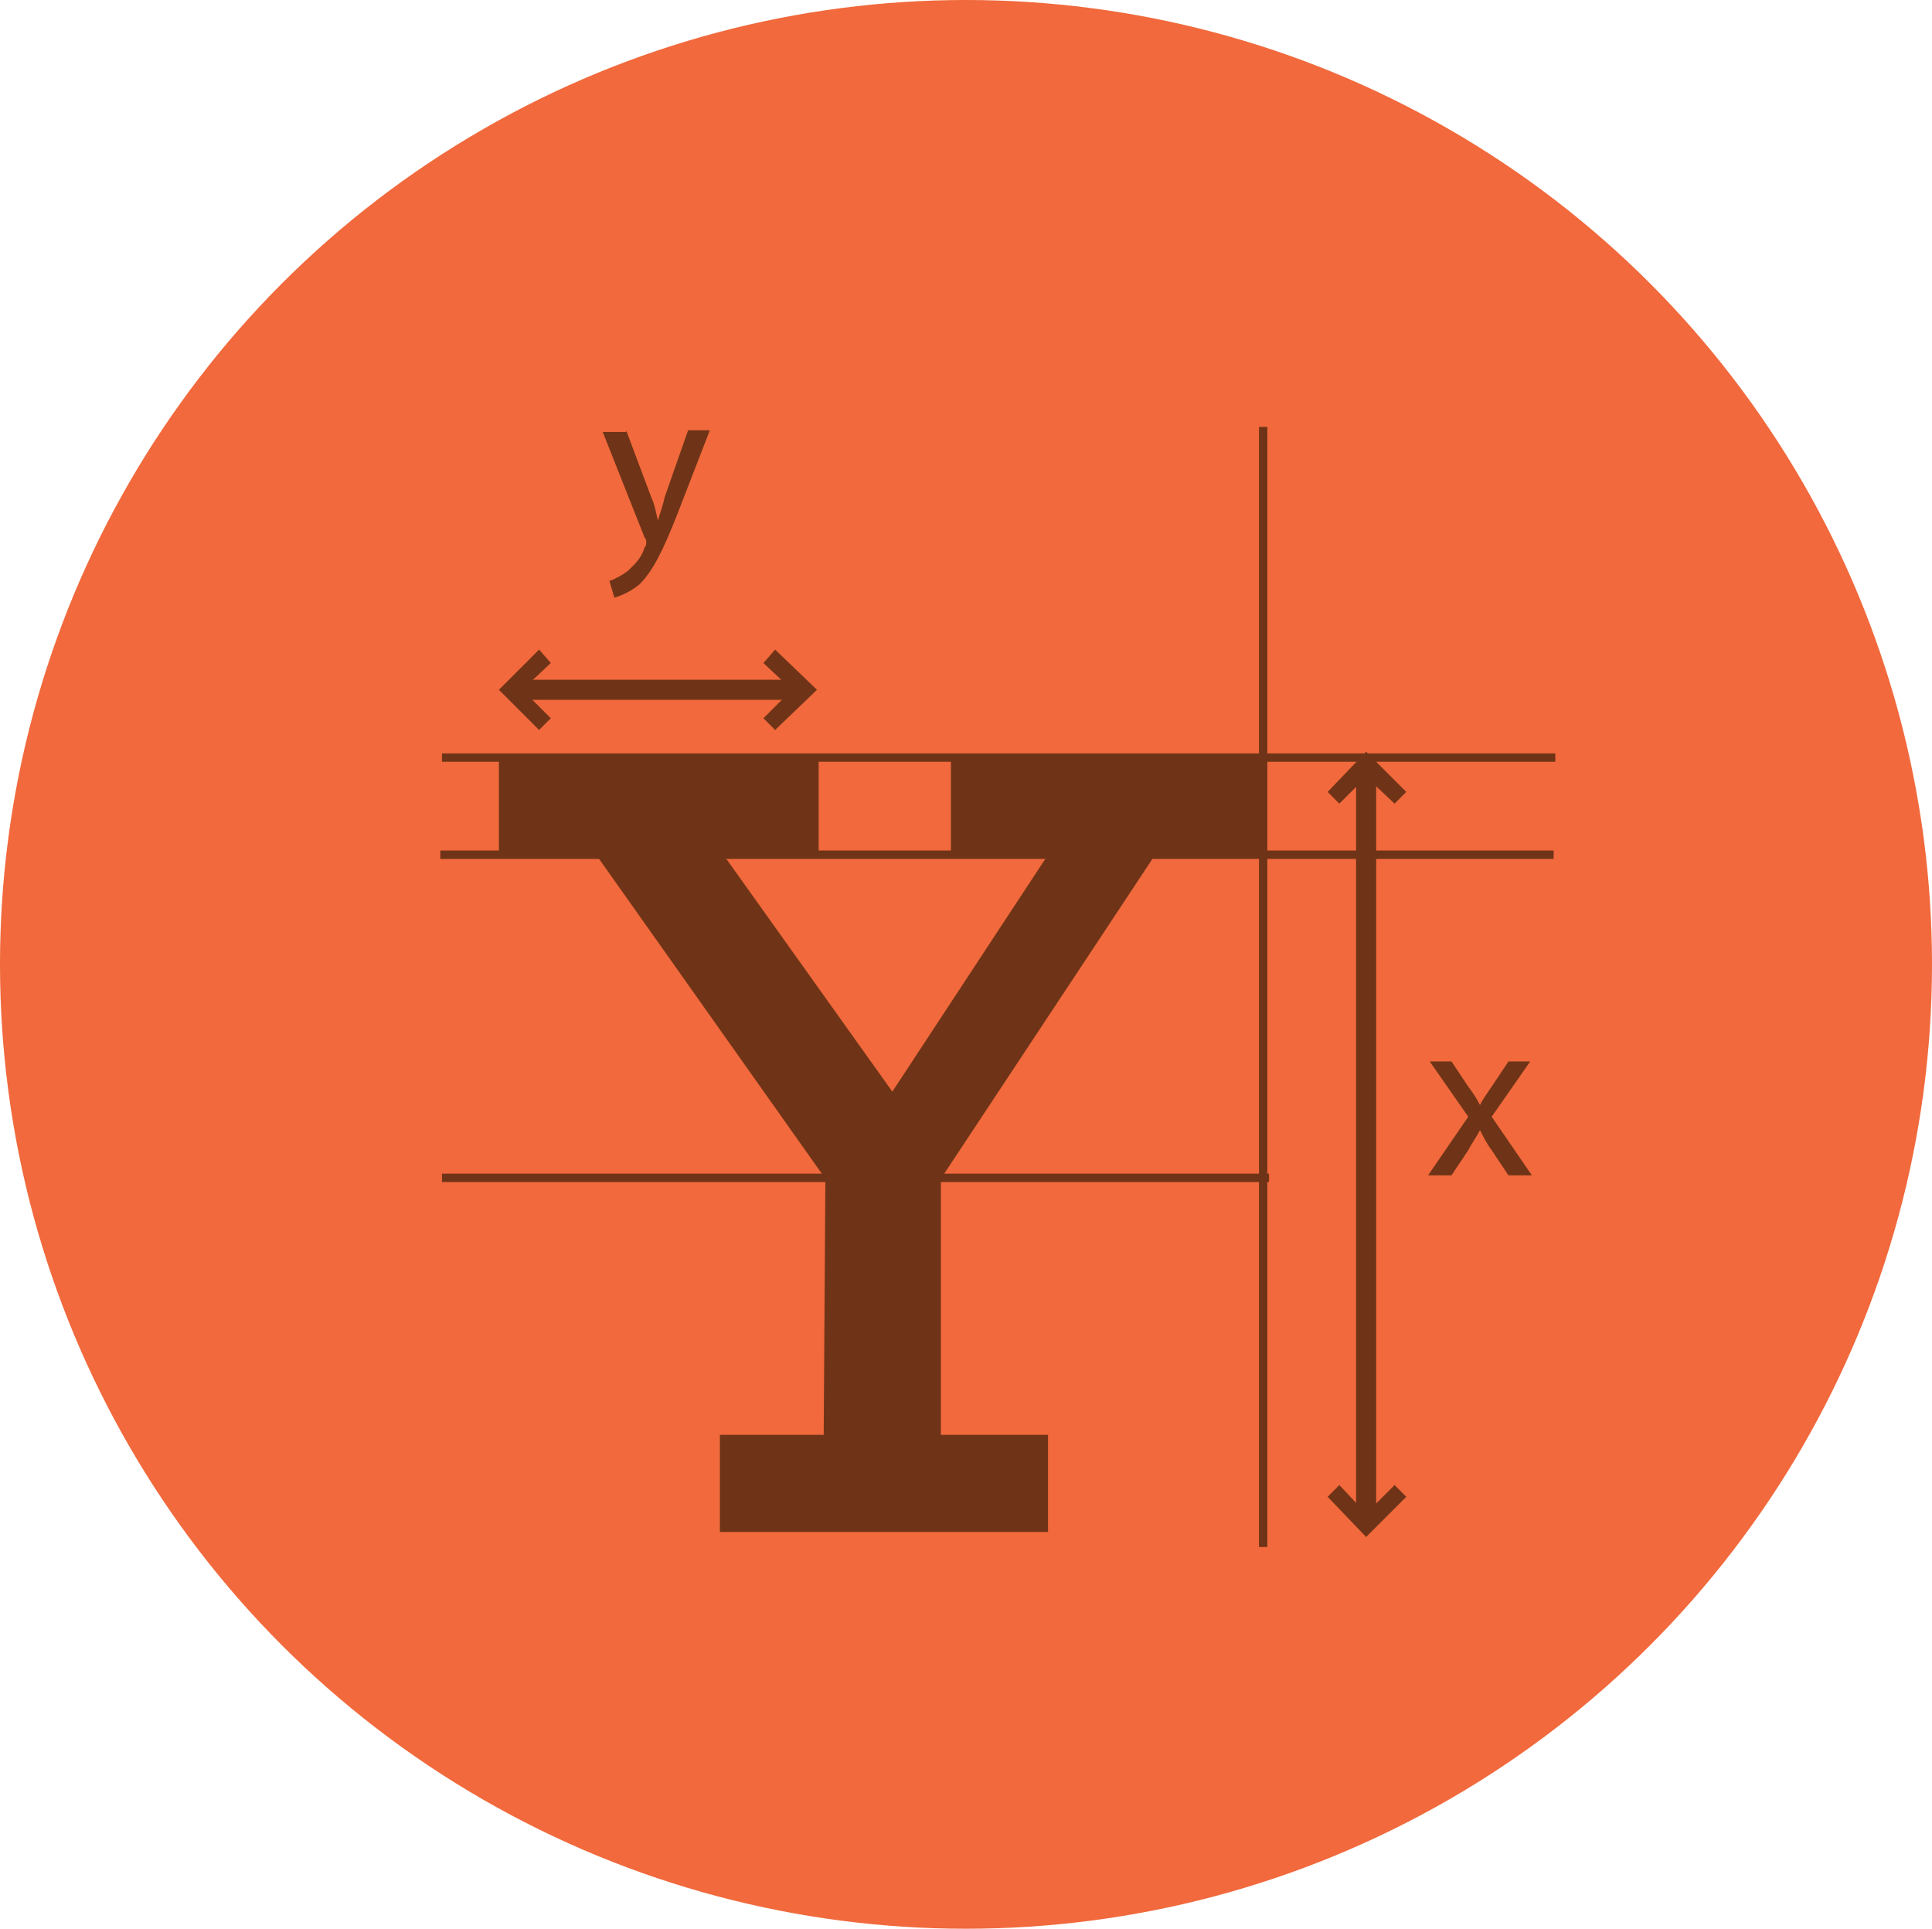 <?xml version="1.0" encoding="utf-8"?>
<!-- Generator: Adobe Illustrator 19.0.1, SVG Export Plug-In . SVG Version: 6.00 Build 0)  -->
<svg version="1.1" id="Layer_1" xmlns="http://www.w3.org/2000/svg" xmlns:xlink="http://www.w3.org/1999/xlink" x="0px" y="0px"
	 viewBox="-260.4 183 115.4 115.2" style="enable-background:new -260.4 183 115.4 115.2;" xml:space="preserve">
<style type="text/css">
	.st0{fill:#6F3417;}
	.st1{fill:#F1693C;}
</style>
<g>
	<g>
		<ellipse class="st0" cx="-202.5" cy="239.7" rx="54.1" ry="54"/>
		<ellipse class="st1" cx="-202.7" cy="240.6" rx="57.7" ry="57.6"/>
	</g>
	<g>
		<g>
			<g>
				<g>
					<g>
						<rect x="-229.4" y="223.6" class="st0" width="16.6" height="1.2"/>
					</g>
				</g>
			</g>
			<g>
				<g>
					<g>
						<polygon class="st0" points="-214.1,226.6 -214.8,225.9 -213.1,224.2 -214.8,222.6 -214.1,221.8 -211.6,224.2 						"/>
					</g>
				</g>
			</g>
			<g>
				<g>
					<g>
						<polygon class="st0" points="-228.2,221.8 -227.5,222.6 -229.2,224.2 -227.5,225.9 -228.2,226.6 -230.6,224.2 						"/>
					</g>
				</g>
			</g>
		</g>
		<g>
			<g>
				<g>
					<path class="st0" d="M-223,208.7l1.5,4c0.2,0.4,0.3,1,0.4,1.4l0,0c0.1-0.4,0.3-0.9,0.4-1.4l1.4-4h1.3l-1.9,4.9
						c-0.9,2.3-1.5,3.5-2.3,4.3c-0.6,0.5-1.2,0.7-1.5,0.8l-0.3-1c0.3-0.1,0.7-0.3,1.1-0.6c0.3-0.3,0.8-0.7,1-1.4
						c0.1-0.1,0.1-0.2,0.1-0.3c0-0.1,0-0.2-0.1-0.3l-2.5-6.3h1.4V208.7z"/>
				</g>
			</g>
		</g>
		<g>
			<g>
				<g>
					<rect x="-179.4" y="229.1" class="st0" width="1.2" height="44.5"/>
				</g>
			</g>
			<g>
				<g>
					<polygon class="st0" points="-181.1,272.4 -180.4,271.7 -178.8,273.4 -177.1,271.7 -176.4,272.4 -178.8,274.8 					"/>
				</g>
			</g>
			<g>
				<g>
					<polygon class="st0" points="-176.4,230.3 -177.1,231 -178.8,229.4 -180.4,231 -181.1,230.3 -178.8,227.9 					"/>
				</g>
			</g>
		</g>
		<g>
			<g>
				<g>
					<path class="st0" d="M-173.7,246.4l1,1.5c0.3,0.4,0.5,0.7,0.7,1.1l0,0c0.2-0.4,0.5-0.8,0.7-1.1l1-1.5h1.3l-2.3,3.3l2.4,3.5
						h-1.4l-1-1.5c-0.3-0.4-0.5-0.8-0.7-1.2l0,0c-0.2,0.4-0.5,0.8-0.7,1.2l-1,1.5h-1.4l2.4-3.5l-2.3-3.3H-173.7z"/>
				</g>
			</g>
		</g>
		<g>
			<g>
				<path class="st0" d="M-211.1,253.4l-13.8-19.5h-5.7v-5.8h19.1v5.8h-5.8l10.2,14.3l9.4-14.3h-5.9v-5.8h18.5v5.8h-6.2l-12.9,19.5
					v15.3h6.4v5.8h-19.6v-5.8h6.2L-211.1,253.4L-211.1,253.4z"/>
			</g>
		</g>
		<g>
			<rect x="-234" y="253.1" class="st0" width="49.4" height="0.5"/>
		</g>
		<g>
			<rect x="-185.2" y="208.5" class="st0" width="0.5" height="66.9"/>
		</g>
		<g>
			<rect x="-234.1" y="233.8" class="st0" width="66.5" height="0.5"/>
		</g>
		<g>
			<rect x="-234" y="228" class="st0" width="66.5" height="0.5"/>
		</g>
	</g>
</g>
</svg>
